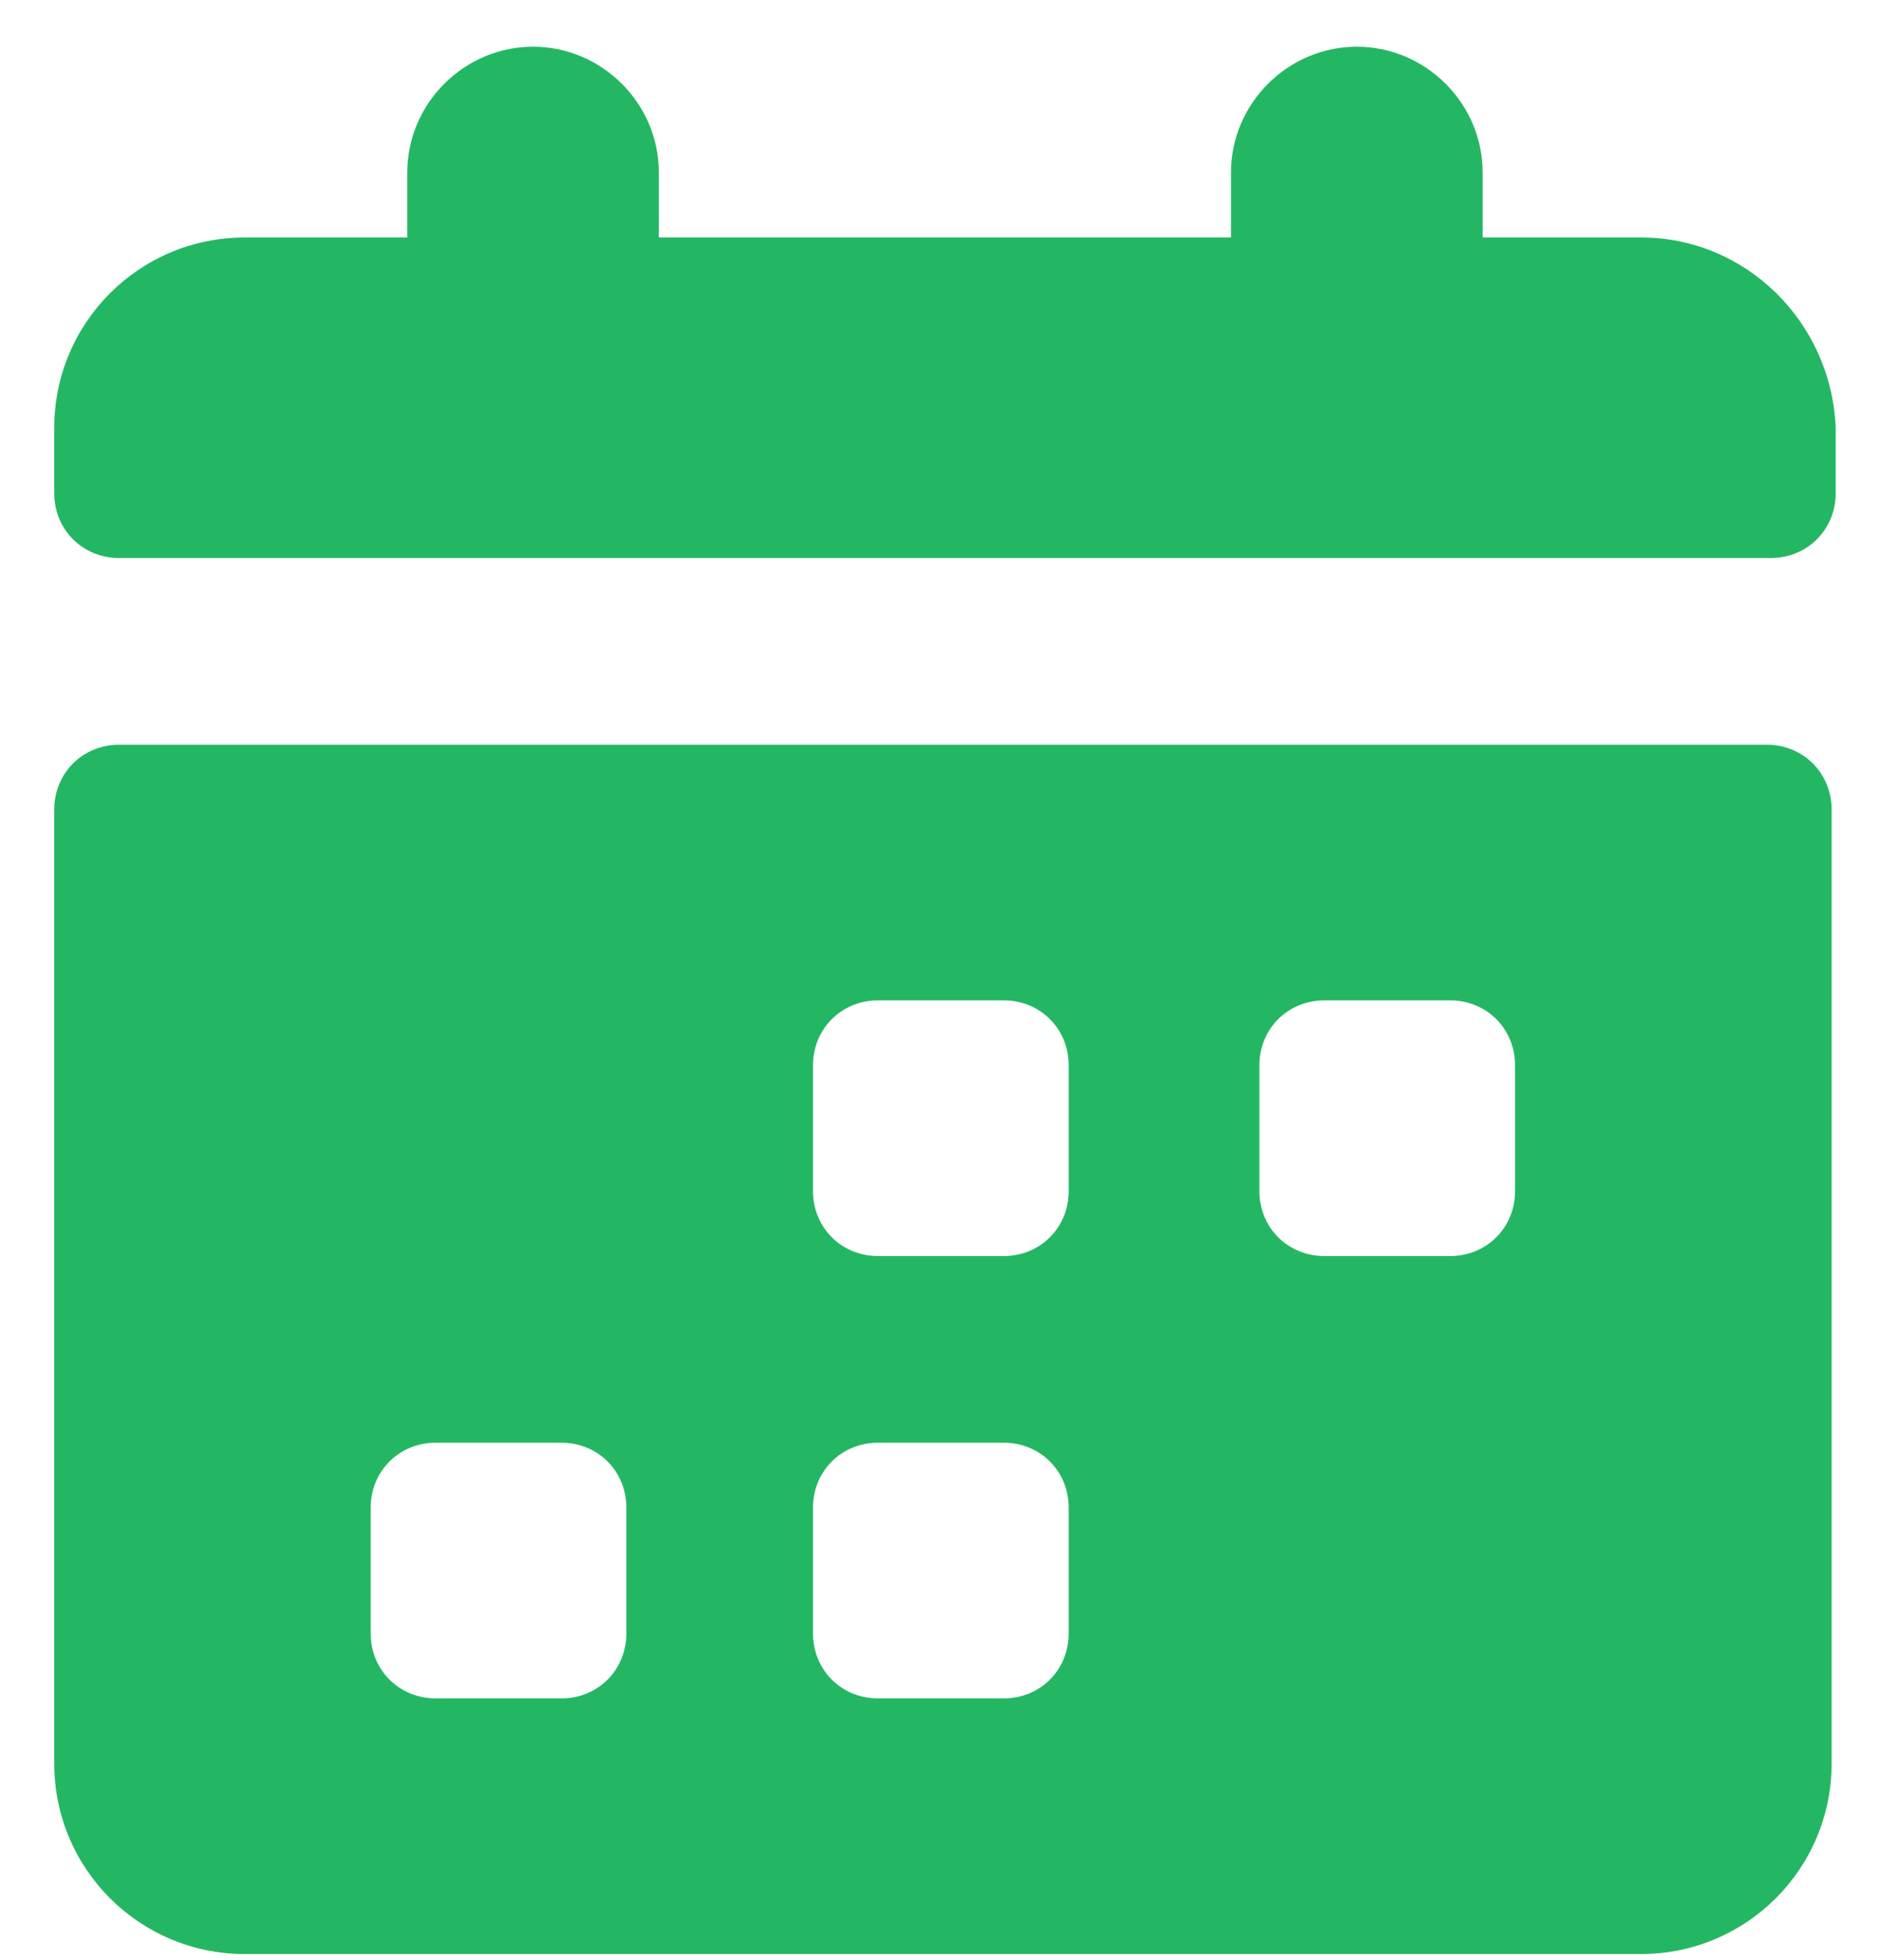 <svg width="23" height="24" viewBox="0 0 23 24" fill="none" xmlns="http://www.w3.org/2000/svg">
<path fill-rule="evenodd" clip-rule="evenodd" d="M21.637 9.12H1.459C1.012 9.12 0.664 9.468 0.664 9.915V21.594C0.664 22.887 1.707 23.93 3 23.93H20.096C21.388 23.93 22.432 22.887 22.432 21.594V9.915C22.432 9.468 22.084 9.12 21.637 9.12ZM7.671 20.004C7.671 20.451 7.323 20.799 6.876 20.799H5.336C4.888 20.799 4.54 20.451 4.54 20.004V18.463C4.54 18.016 4.888 17.668 5.336 17.668H6.876C7.323 17.668 7.671 18.016 7.671 18.463V20.004ZM13.088 20.004C13.088 20.451 12.741 20.799 12.293 20.799H10.753C10.305 20.799 9.957 20.451 9.957 20.004V18.463C9.957 18.016 10.305 17.668 10.753 17.668H12.293C12.741 17.668 13.088 18.016 13.088 18.463V20.004ZM13.088 14.587C13.088 15.034 12.741 15.382 12.293 15.382H10.753C10.305 15.382 9.957 15.034 9.957 14.587V13.046C9.957 12.599 10.305 12.251 10.753 12.251H12.293C12.741 12.251 13.088 12.599 13.088 13.046V14.587ZM18.555 14.587C18.555 15.034 18.207 15.382 17.76 15.382H16.22C15.772 15.382 15.424 15.034 15.424 14.587V13.046C15.424 12.599 15.772 12.251 16.22 12.251H17.76C18.207 12.251 18.555 12.599 18.555 13.046V14.587ZM20.096 2.908H18.158V2.112C18.158 1.268 17.462 0.572 16.617 0.572C15.772 0.572 15.076 1.268 15.076 2.112V2.908H8.069V2.112C8.069 1.268 7.373 0.572 6.528 0.572C5.683 0.572 4.988 1.268 4.988 2.112V2.908H3C1.707 2.908 0.664 3.951 0.664 5.243V6.039C0.664 6.486 1.012 6.834 1.459 6.834H21.686C22.134 6.834 22.482 6.486 22.482 6.039V5.243C22.432 3.951 21.388 2.908 20.096 2.908Z" fill="#24B763"/>
</svg>
